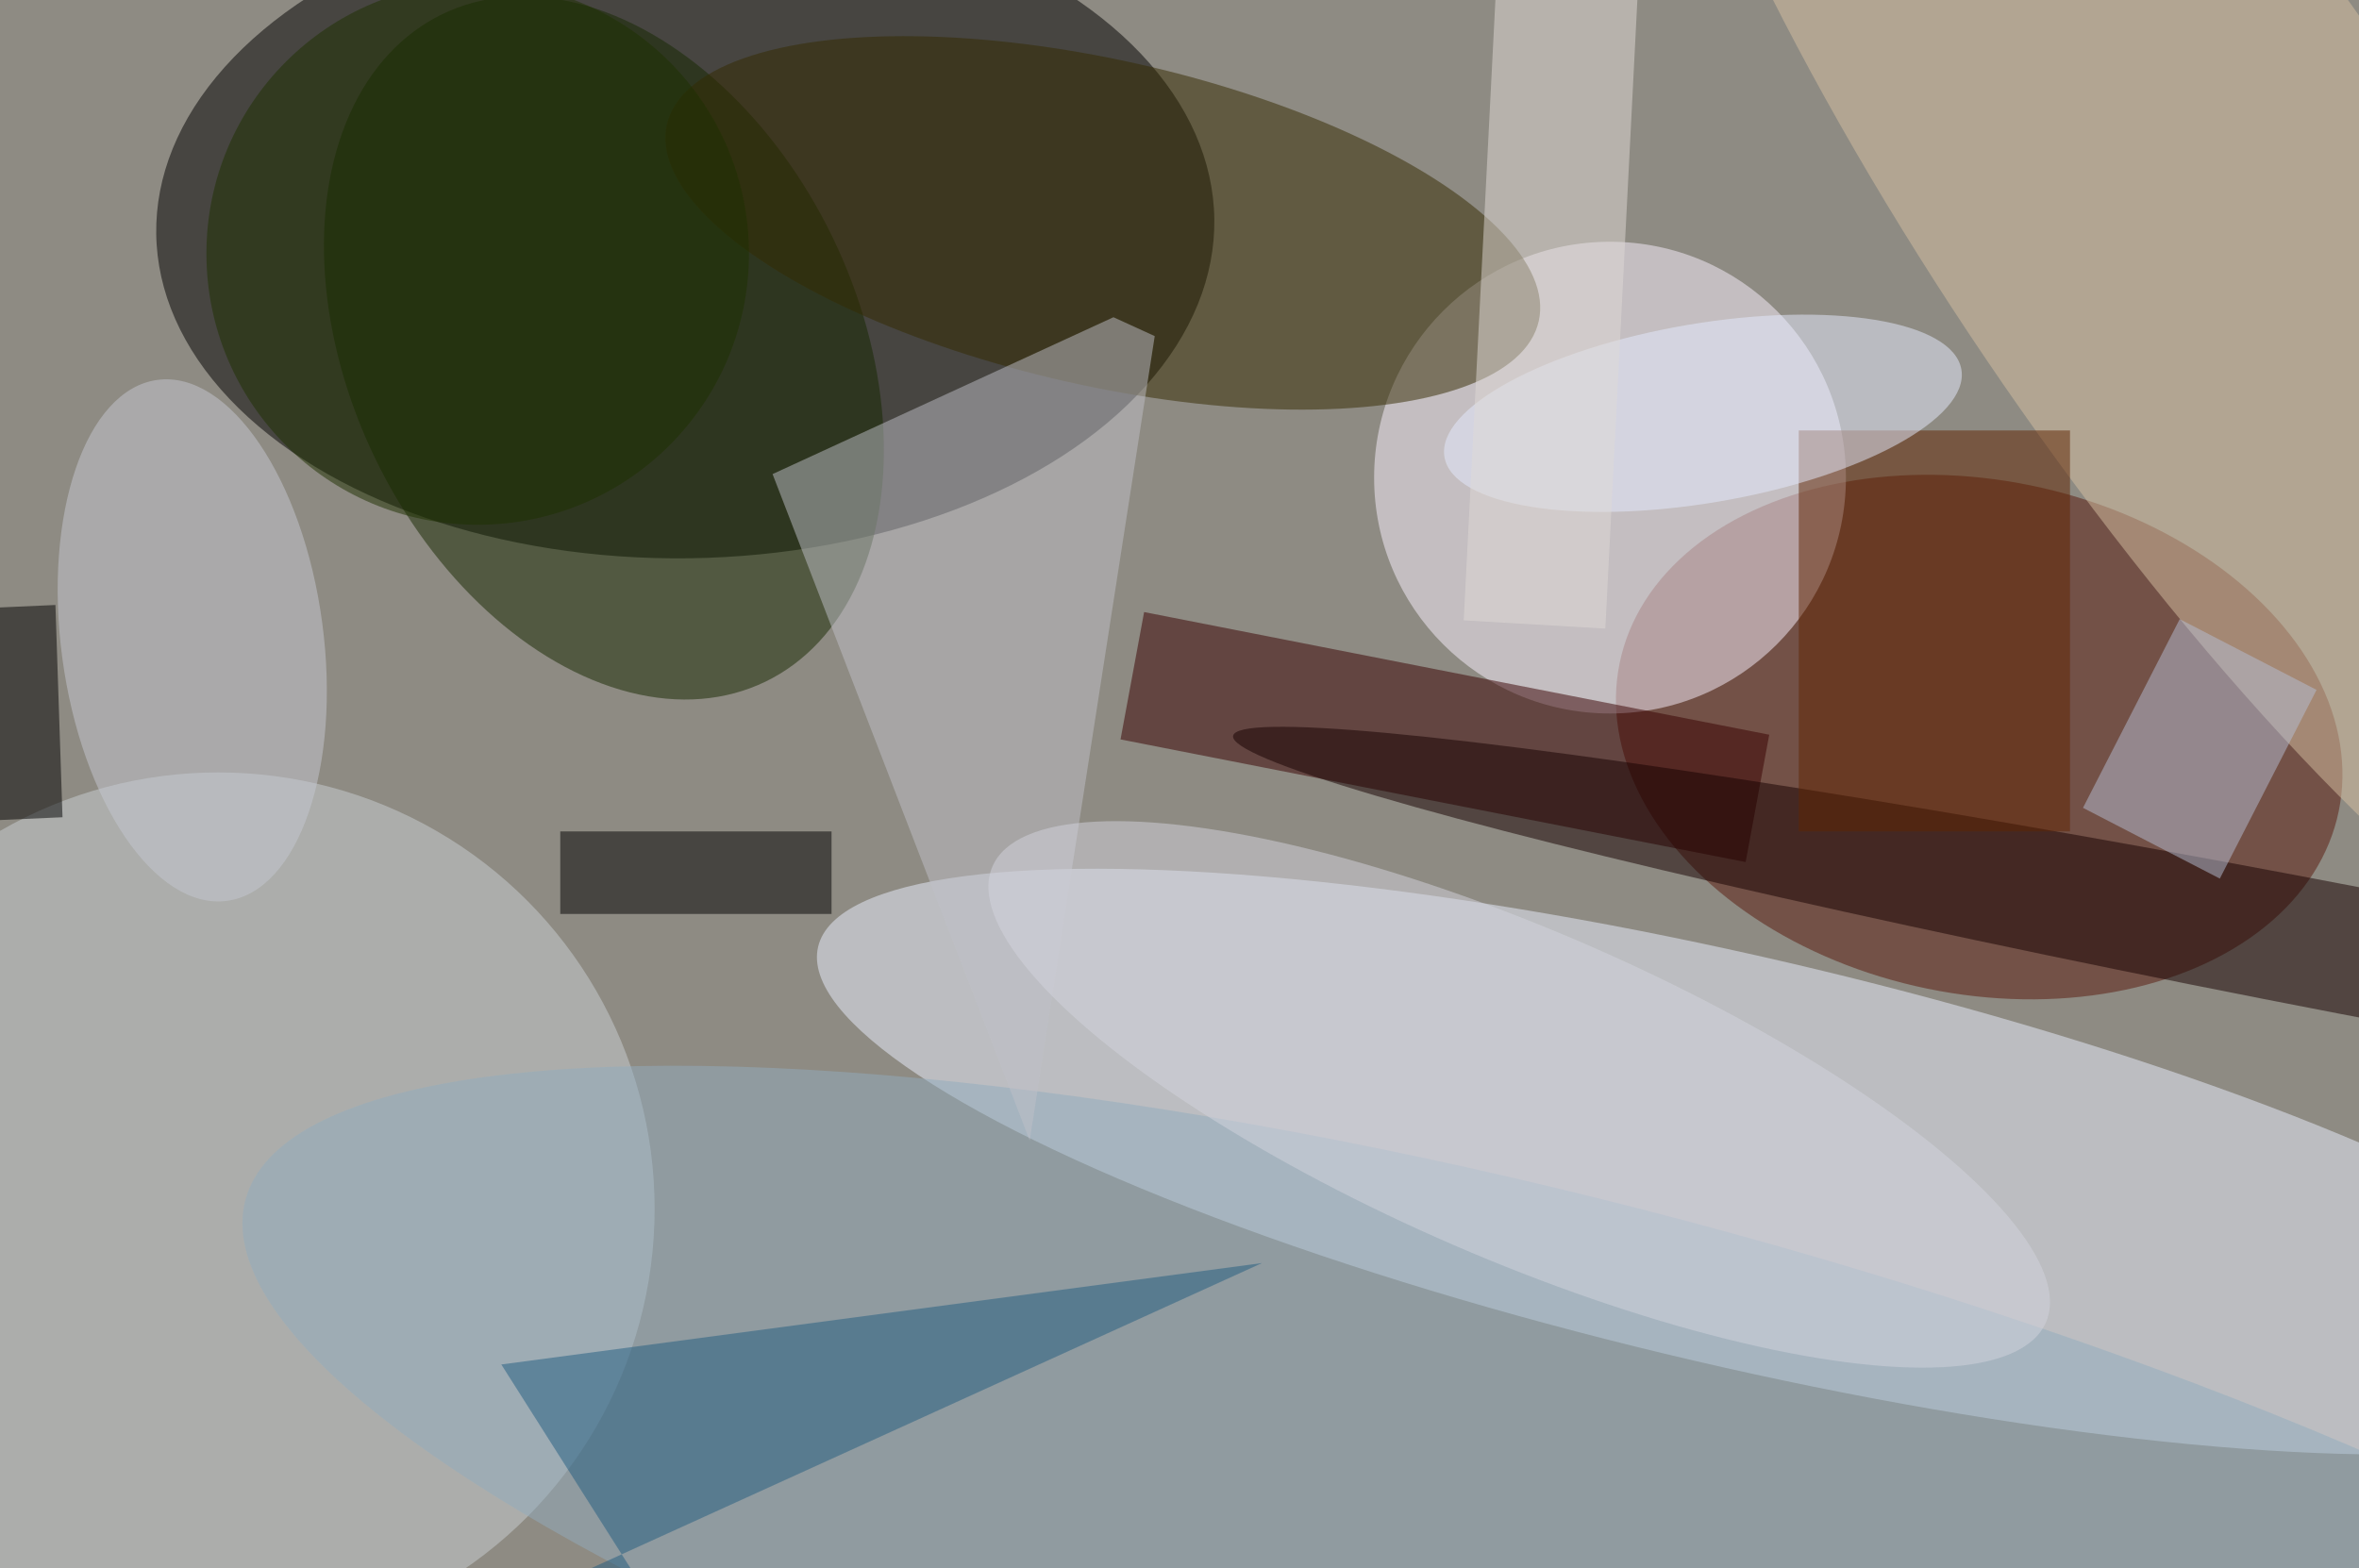 <svg xmlns="http://www.w3.org/2000/svg" viewBox="0 0 200 133"><filter id="b"><feGaussianBlur stdDeviation="12" /></filter><path fill="#8e8b83" d="M0 0h200v133H0z"/><g filter="url(#b)" transform="translate(.5 .5)" fill-opacity=".5"><ellipse rx="1" ry="1" transform="matrix(.403 28.14 -44.854 .642 57.6 18.7)"/><ellipse fill="#eaf1ff" rx="1" ry="1" transform="matrix(-78.241 -18.207 3.93 -16.888 147.1 98)"/><ellipse fill="#59180c" rx="1" ry="1" transform="matrix(4.396 -21.335 30.483 6.282 167.3 62)"/><ellipse fill="#faf3ff" cx="136" cy="40" rx="20" ry="20"/><ellipse fill="#cad1d5" cx="18" cy="102" rx="37" ry="37"/><ellipse fill="#162900" rx="1" ry="1" transform="matrix(-19.388 9.385 -13.699 -28.301 50.7 29)"/><ellipse fill="#342b00" rx="1" ry="1" transform="matrix(3.035 -13.469 36.959 8.329 93 18.4)"/><path fill="#380000" d="M96.5 51.4l53 10.4-2 10.8-53-10.4z"/><ellipse fill="#d7c1a3" rx="1" ry="1" transform="matrix(45.523 67.238 -17.633 11.938 185.5 18)"/><ellipse fill="#170000" rx="1" ry="1" transform="matrix(-1.025 5.327 -94.656 -18.209 198.7 80.1)"/><ellipse fill="#92acbe" rx="1" ry="1" transform="rotate(14.9 -436.3 581.8) scale(118.611 29.697)"/><path fill="#c0c1c9" d="M93.9 26.4L65 39.7l21.8 56.5L97.4 28z"/><path d="M47 70h23v7H47z"/><ellipse fill="#c6c8d3" rx="1" ry="1" transform="matrix(2.947 22.086 -11.021 1.47 15.8 53.8)"/><path fill="#235c80" d="M62.8 148L42 115.2l64.5-8.6-91 41.4z"/><path d="M-4.8 51.2l9-.4.6 18-9 .4z"/><ellipse fill="#1e3000" cx="40" cy="21" rx="23" ry="23"/><path fill="#602503" d="M152 36h23v34h-23z"/><ellipse fill="#e6edff" rx="1" ry="1" transform="rotate(80.4 51.5 102.4) scale(7.603 22.224)"/><ellipse fill="#d5d5de" rx="1" ry="1" transform="matrix(44.658 19.325 -5.532 12.783 128.3 92.3)"/><path fill="#e0dad6" d="M135.6 52.8l-12-.7 2.8-54.9 12 .7z"/><path fill="#b6bfd5" d="M195.9 58l-8.2 16-11.6-6 8.2-16z"/></g></svg>